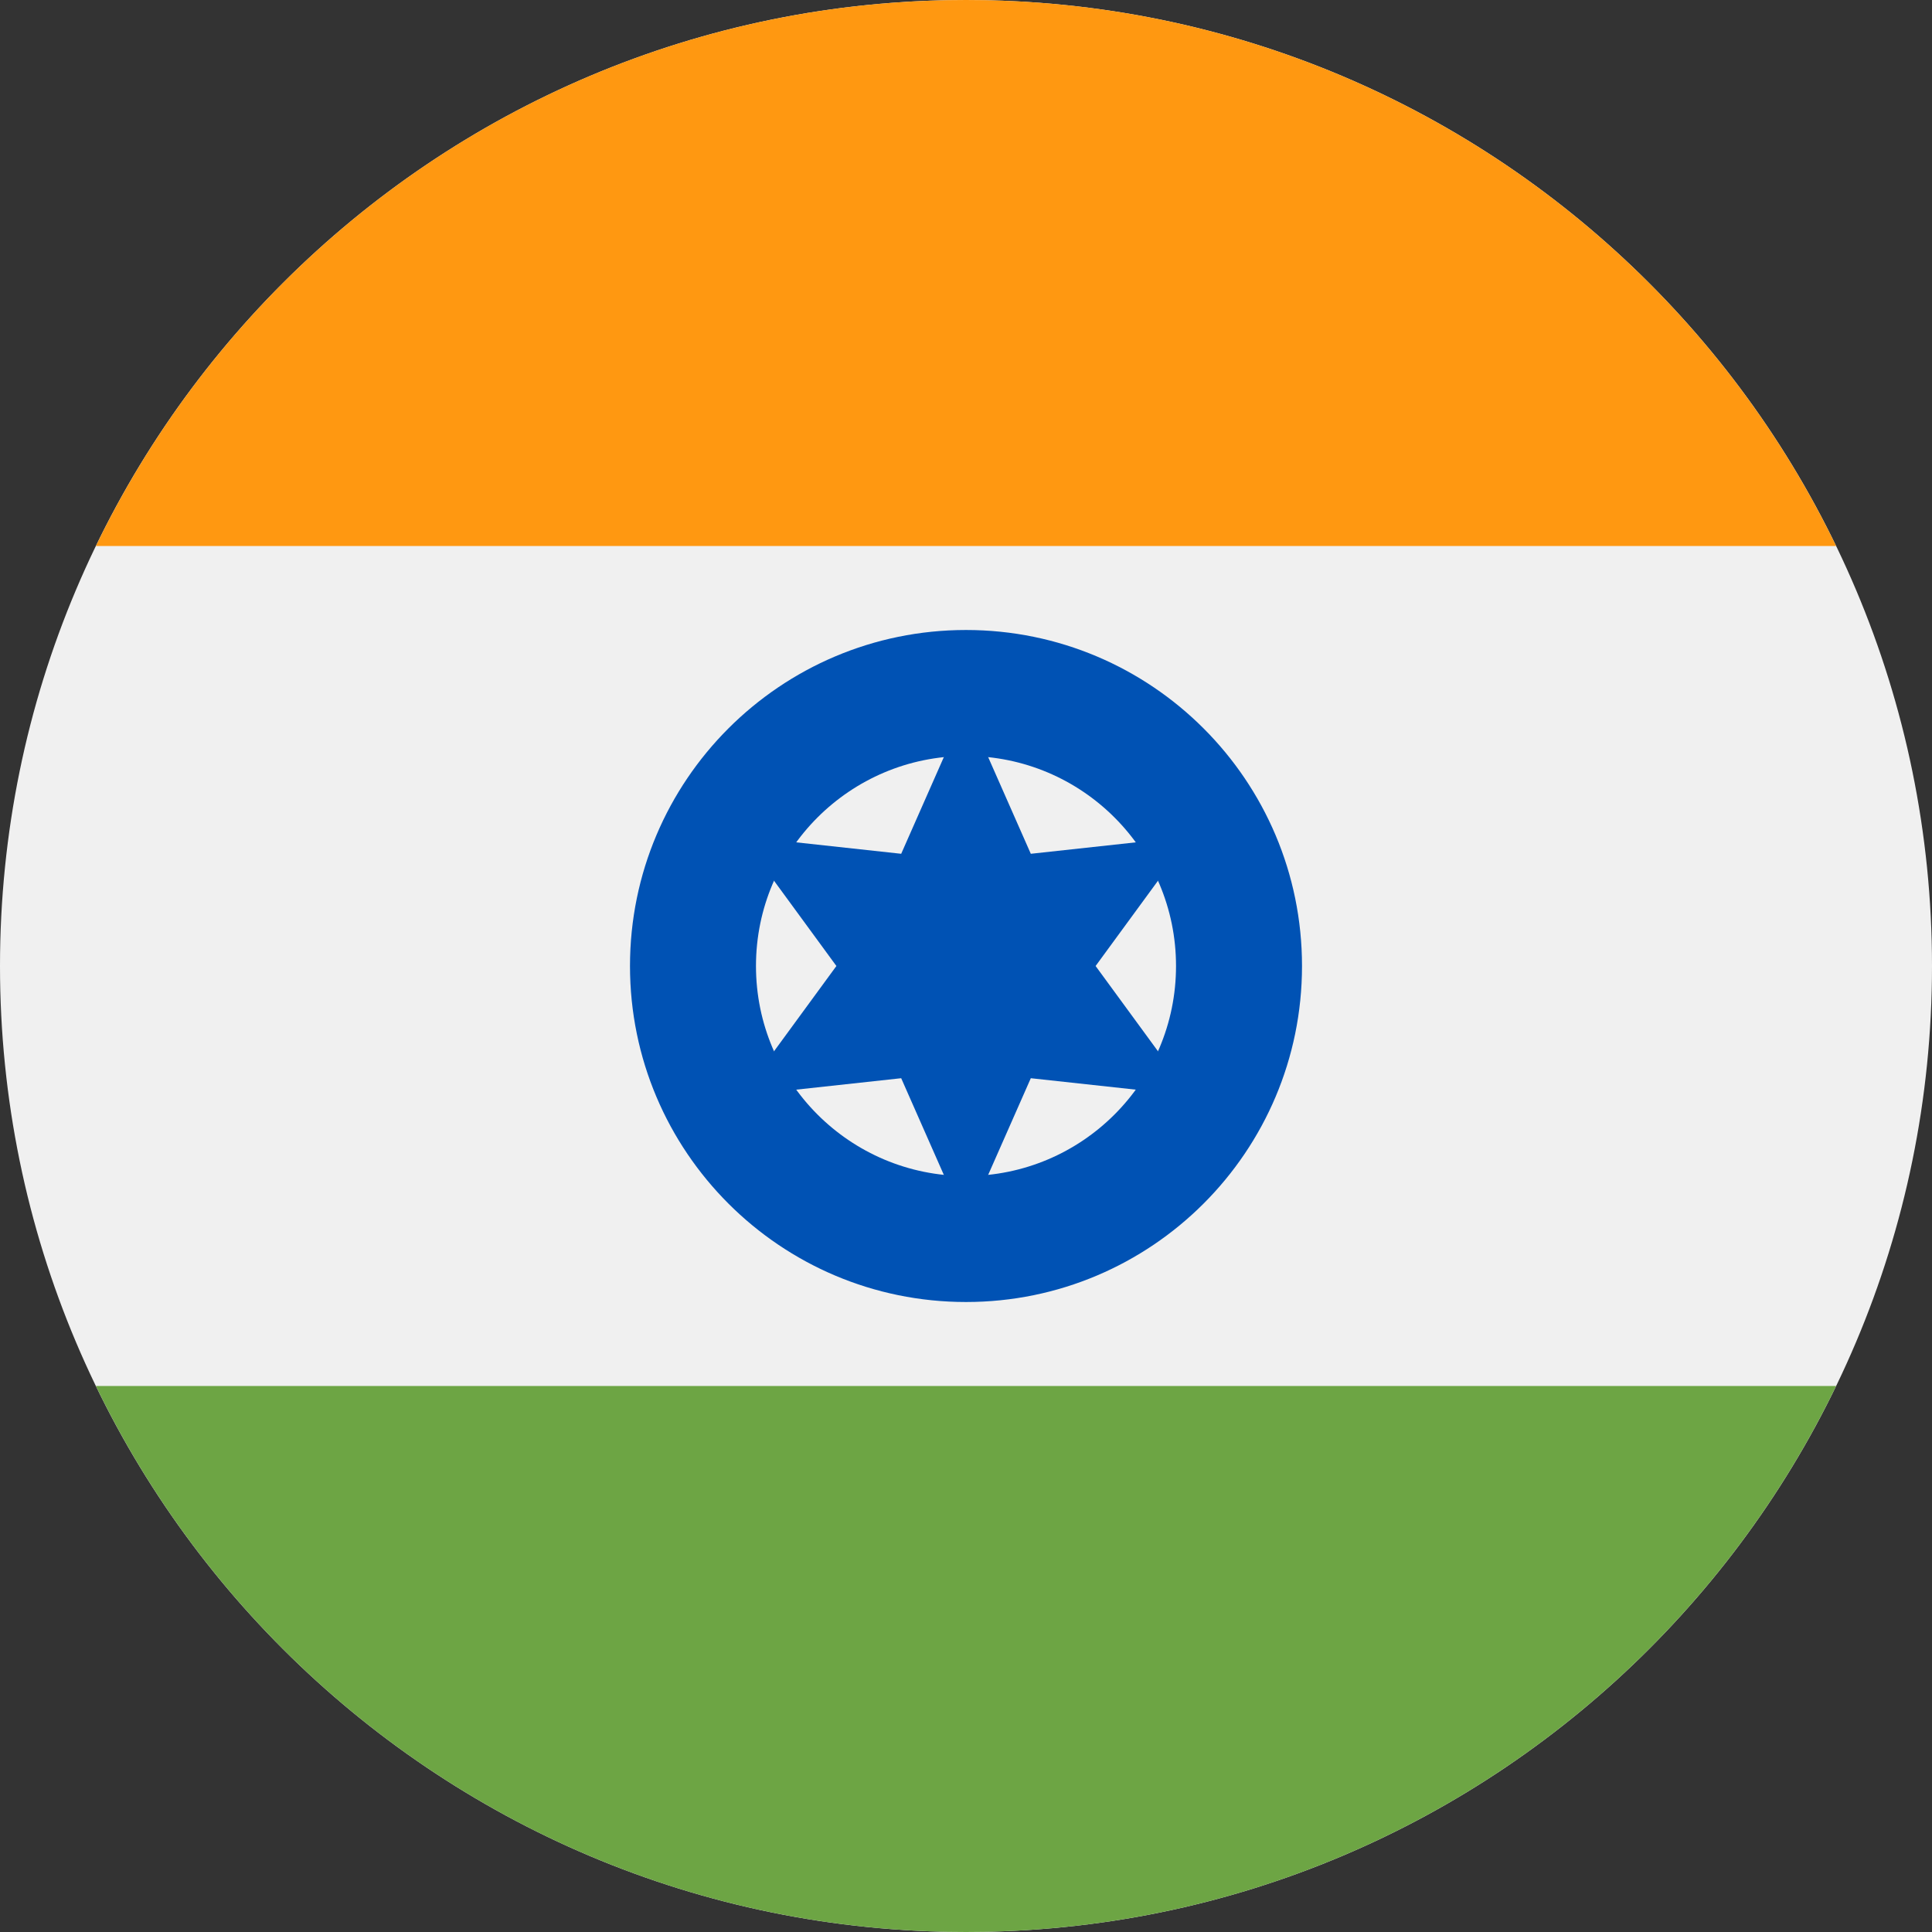 <svg width="24" height="24" viewBox="0 0 24 24" fill="none" xmlns="http://www.w3.org/2000/svg">
<rect x="0" y="0" width="24" height="24" fill="#333333" stroke="none"/>
<g clip-path="url(#clip0_1_938)">
<path d="M12 24C18.627 24 24 18.627 24 12C24 5.373 18.627 0 12 0C5.373 0 0 5.373 0 12C0 18.627 5.373 24 12 24Z" fill="#F0F0F0"/>
<path d="M12 0C7.242 0 3.132 2.769 1.191 6.783H22.809C20.868 2.769 16.757 0 12 0V0Z" fill="#FF9811"/>
<path d="M12 24C16.757 24 20.868 21.231 22.809 17.217H1.191C3.132 21.231 7.242 24 12 24Z" fill="#6DA544"/>
<path d="M12 16.174C14.305 16.174 16.174 14.305 16.174 12C16.174 9.695 14.305 7.826 12 7.826C9.695 7.826 7.826 9.695 7.826 12C7.826 14.305 9.695 16.174 12 16.174Z" fill="#0052B4"/>
<path d="M12 14.609C13.441 14.609 14.609 13.441 14.609 12C14.609 10.559 13.441 9.391 12 9.391C10.559 9.391 9.391 10.559 9.391 12C9.391 13.441 10.559 14.609 12 14.609Z" fill="#F0F0F0"/>
<path d="M12 8.781L12.805 10.606L14.788 10.39L13.61 12L14.788 13.61L12.805 13.394L12 15.219L11.195 13.394L9.212 13.61L10.39 12L9.212 10.39L11.195 10.606L12 8.781Z" fill="#0052B4"/>
</g>
<defs>
<clipPath id="clip0_1_938">
<rect width="24" height="24" fill="white"/>
</clipPath>
</defs>
</svg>
